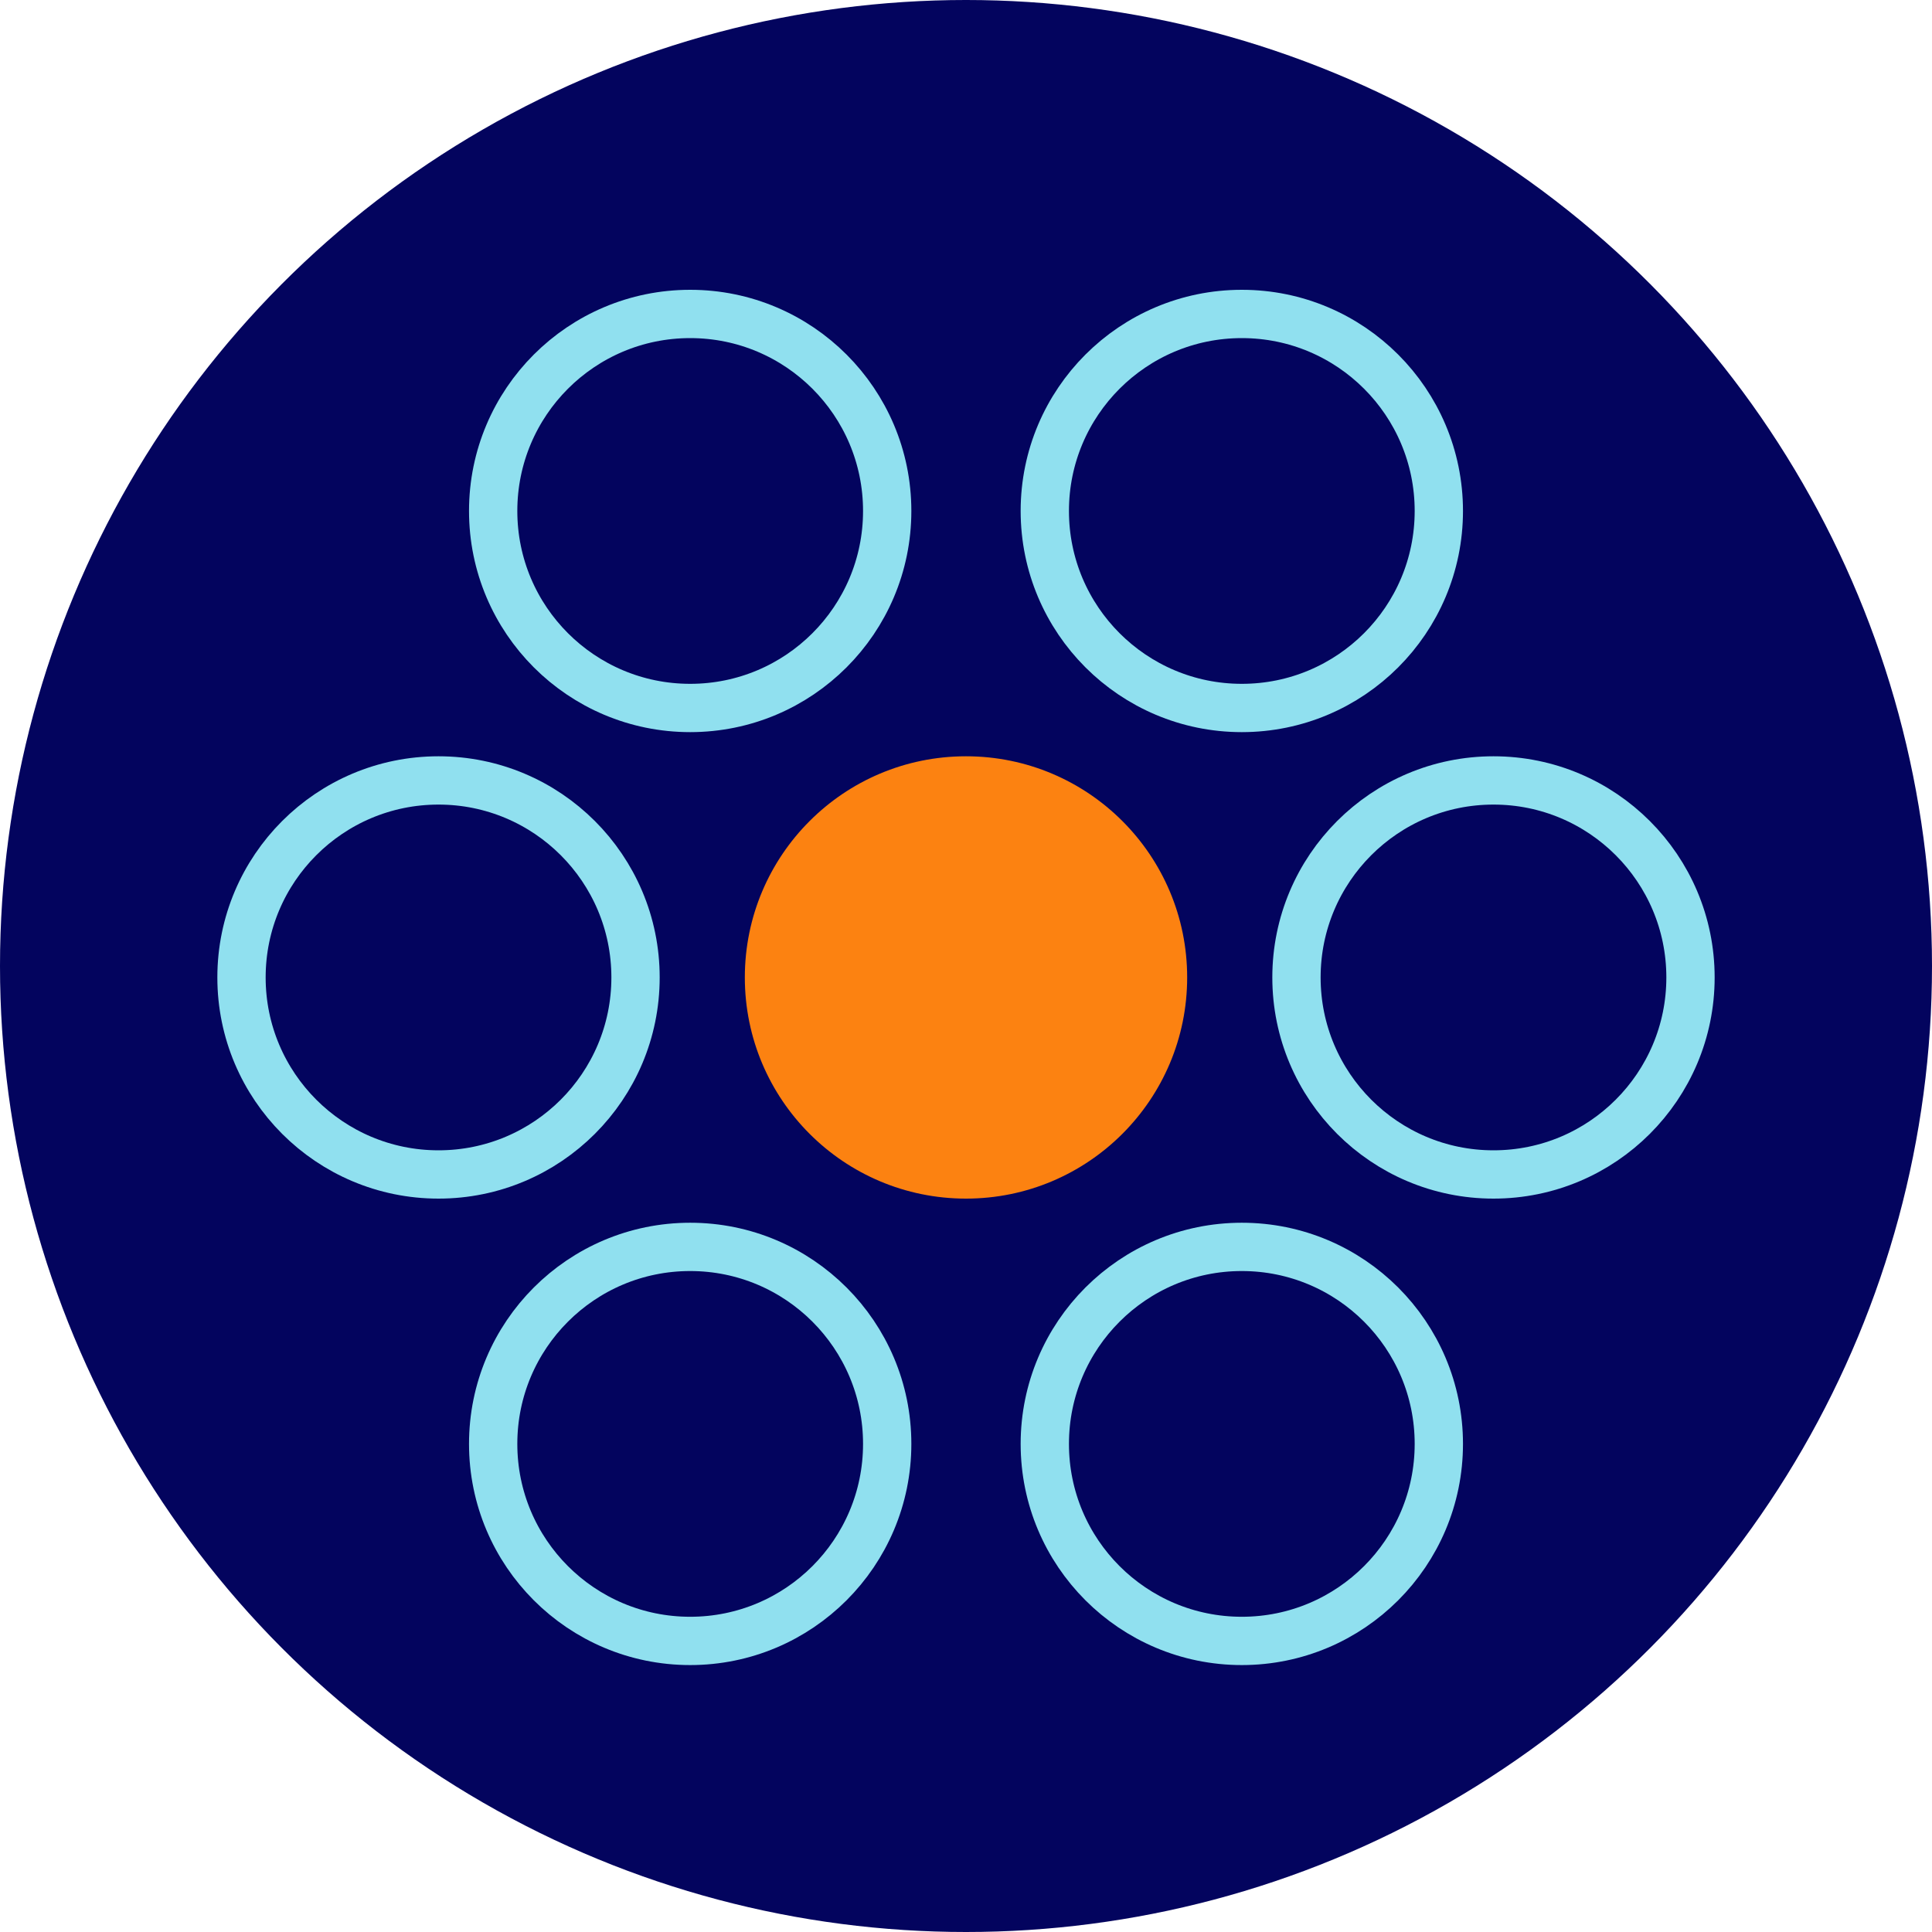 <svg width="80" height="80" viewBox="0 0 80 80" fill="none" xmlns="http://www.w3.org/2000/svg">
<circle cx="40" cy="40" r="40" fill="#03045E"/>
<circle cx="40" cy="40.474" r="9.158" fill="#FC8211"/>
<circle cx="18.158" cy="40.474" r="8.158" stroke="#90E0EF" stroke-width="2"/>
<circle cx="28.579" cy="59.789" r="8.158" stroke="#90E0EF" stroke-width="2"/>
<circle cx="51.421" cy="59.789" r="8.158" stroke="#90E0EF" stroke-width="2"/>
<circle cx="61.842" cy="40.474" r="8.158" stroke="#90E0EF" stroke-width="2"/>
<circle cx="51.421" cy="21.158" r="8.158" stroke="#90E0EF" stroke-width="2"/>
<circle cx="28.579" cy="21.158" r="8.158" stroke="#90E0EF" stroke-width="2"/>
</svg>

